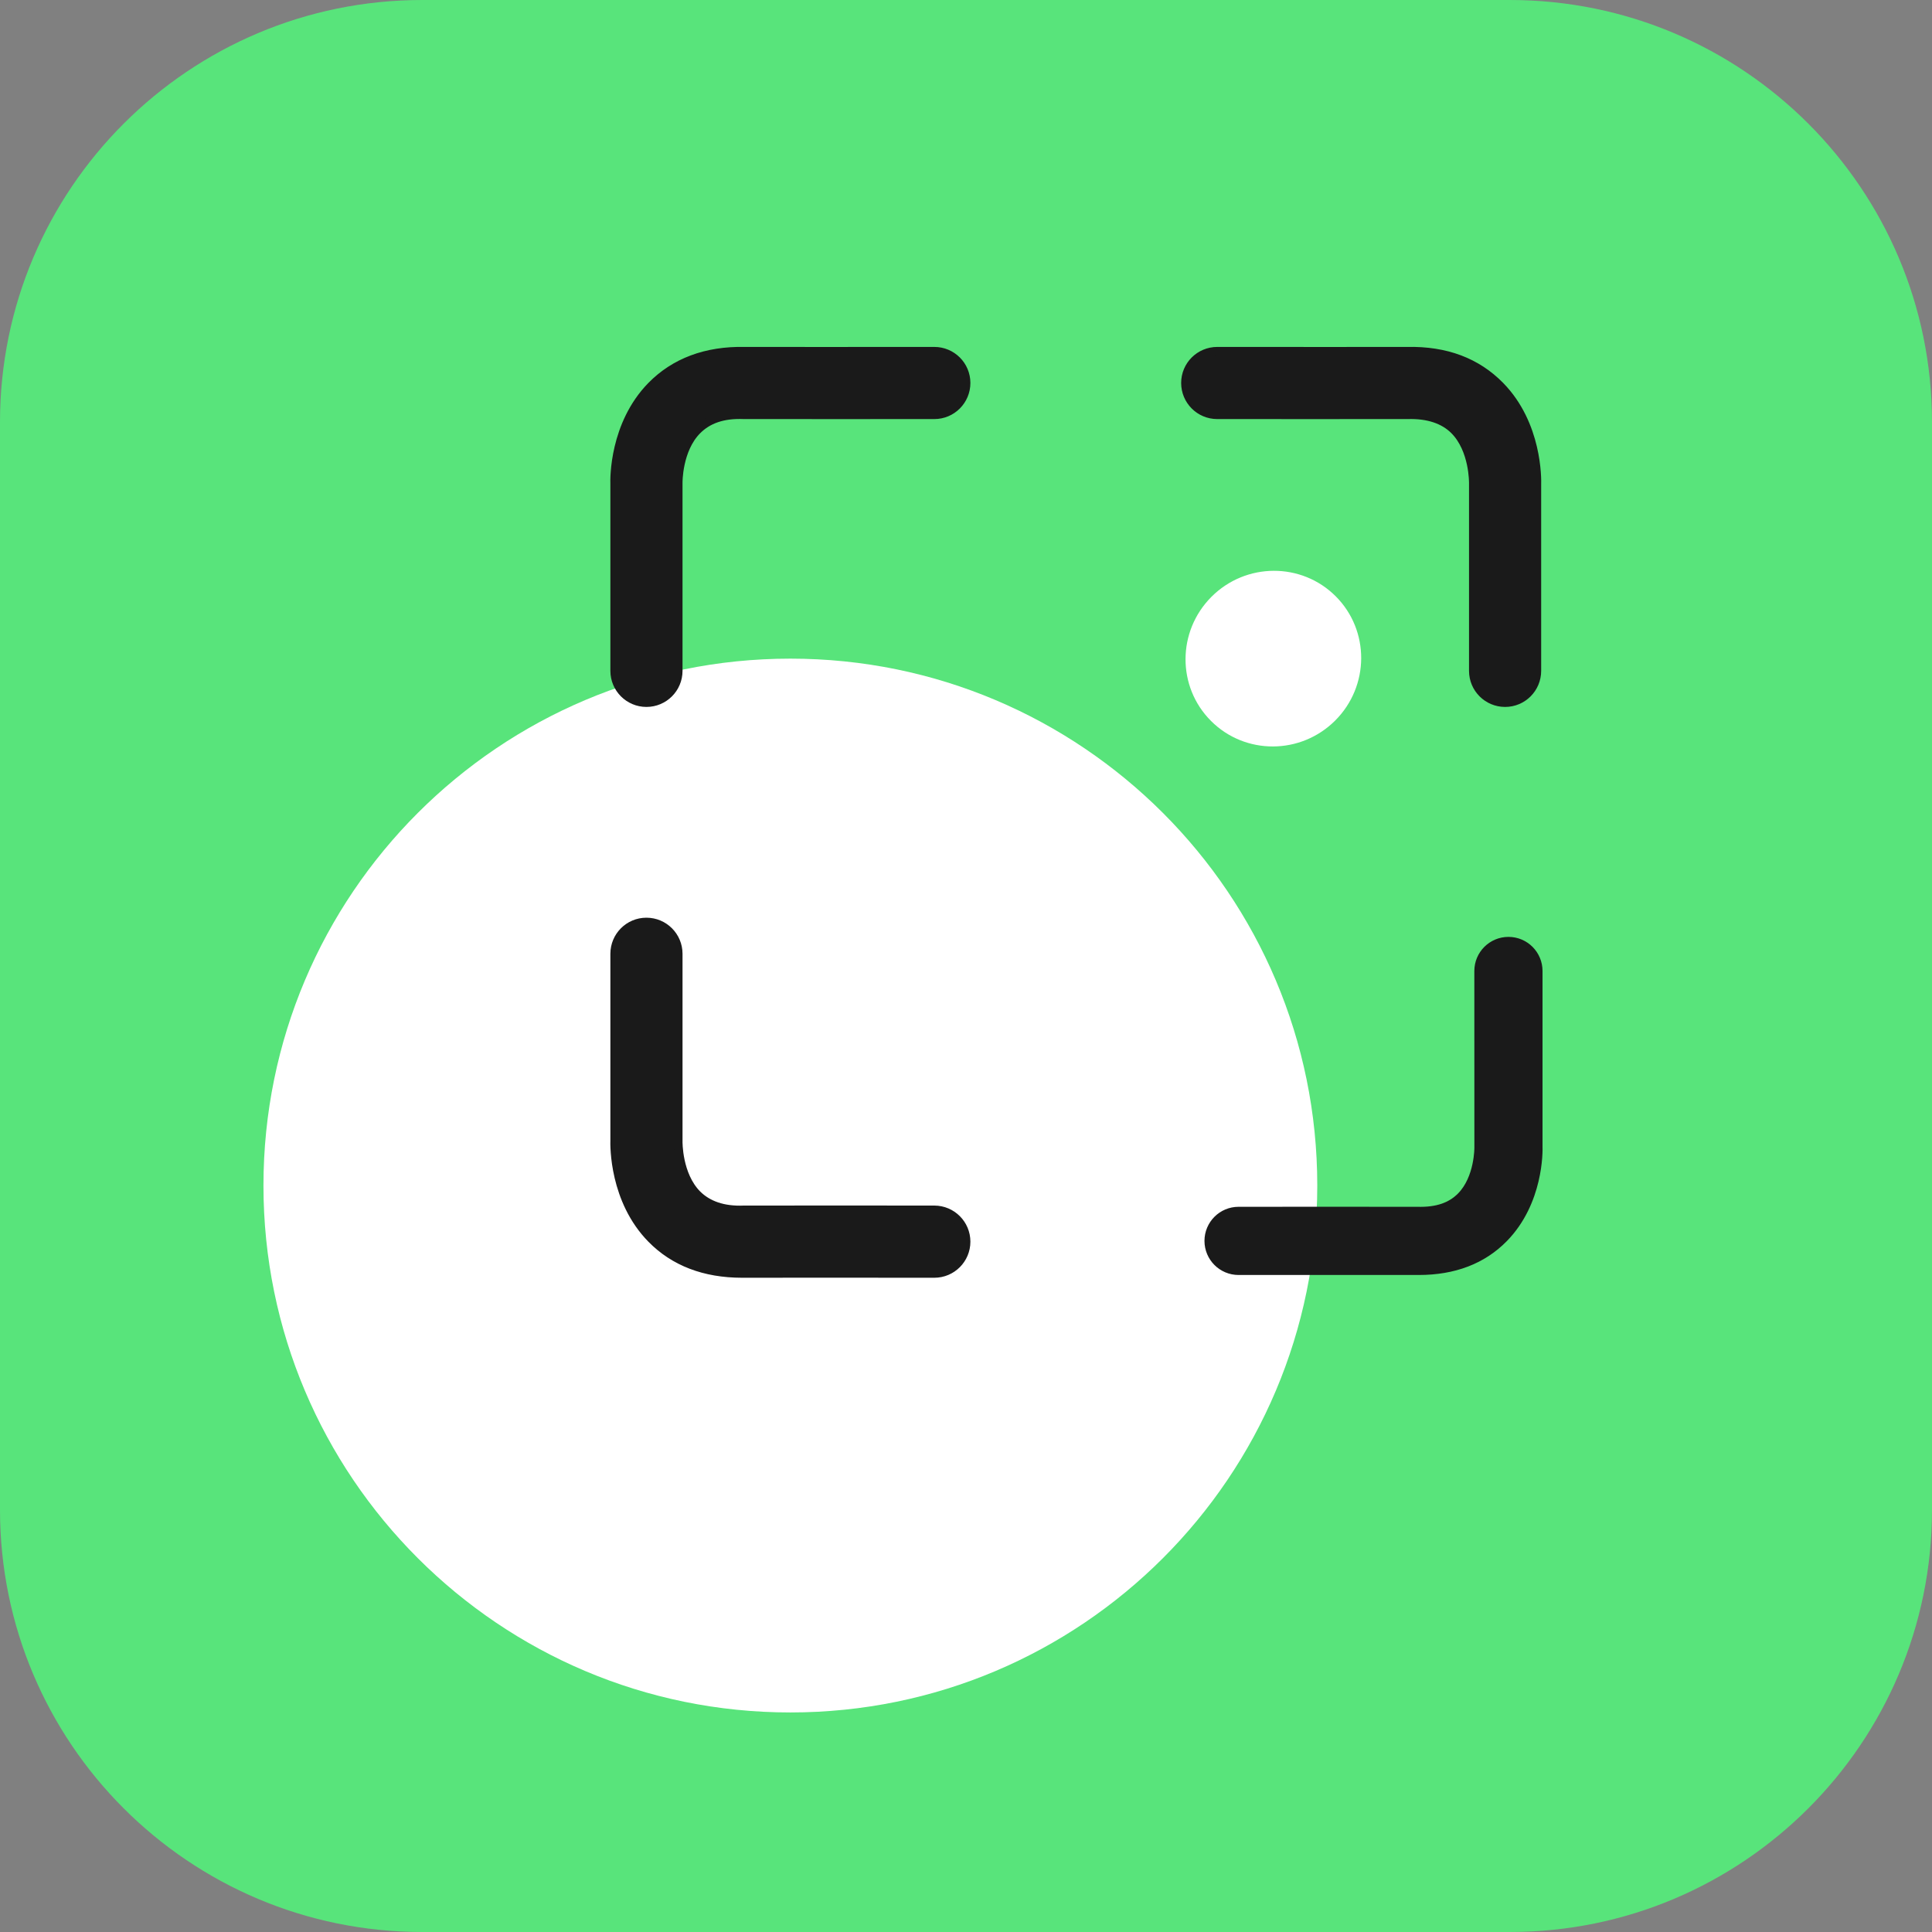 <?xml version="1.0" encoding="utf-8"?>
<svg viewBox="282.217 223.315 44 44" width="44" height="44" xmlns="http://www.w3.org/2000/svg">
  <rect x="282.217" y="223.315" width="44" height="44" fill="#808080" stroke="none"/>
  <g id="App-Favicons" stroke="none" stroke-width="1" fill="none" fill-rule="evenodd" transform="matrix(1, 0, 0, 1, 280.217, 221.315)">
    <g id="icon_48x48" fill-rule="nonzero">
      <g id="скрин512-copy" transform="translate(2, 2)" fill="#58E47B">
        <path d="M9.616,0 L34.384,0 C39.695,0 44,4.305 44,9.616 L44,34.384 C44,39.695 39.695,44 34.384,44 L9.616,44 C4.305,44 0,39.695 0,34.384 L0,9.616 C0,4.305 4.305,0 9.616,0 Z" id="Rectangle"/>
      </g>
      <g id="Group-15" transform="translate(7.875, 9.875)">
        <path d="M24.545,5.705 C25.323,6.484 25.318,7.75 24.534,8.534 C23.75,9.318 22.483,9.323 21.705,8.544 C20.927,7.766 20.932,6.5 21.716,5.716 C22.5,4.932 23.767,4.927 24.545,5.705" id="Fill-3" fill="#FFFFFF"/>
        <path d="M12.125,31.125 C5.498,31.125 0.125,25.753 0.125,19.125 C0.125,12.497 5.498,7.125 12.125,7.125 C18.753,7.125 24.125,12.497 24.125,19.125 C24.125,25.753 18.753,31.125 12.125,31.125 Z" id="Fill-5" fill="#FFFFFF"/>
        <path d="M8.847,8.125 C8.449,8.125 8.126,7.802 8.126,7.403 L8.126,3.143 C8.121,3.03 8.105,1.792 8.963,0.916 C9.49,0.379 10.205,0.108 11.086,0.126 C11.254,0.128 14.259,0.127 15.403,0.126 L15.403,0.126 C15.802,0.126 16.125,0.448 16.125,0.847 C16.125,1.245 15.803,1.569 15.404,1.569 C15.236,1.569 11.279,1.571 11.065,1.569 C10.581,1.549 10.242,1.678 10,1.921 C9.559,2.364 9.569,3.116 9.569,3.123 L9.569,7.403 C9.569,7.802 9.246,8.125 8.847,8.125" id="Fill-7" stroke="#1A1A1A" stroke-width="0.2" fill="#1A1A1A"/>
        <path d="M28.403,8.125 C28.004,8.125 27.681,7.802 27.681,7.403 L27.681,3.143 C27.682,3.116 27.691,2.364 27.251,1.921 C27.009,1.677 26.645,1.555 26.186,1.569 C25.971,1.571 22.014,1.569 21.846,1.569 C21.447,1.569 21.125,1.245 21.125,0.847 C21.125,0.448 21.448,0.126 21.847,0.126 L21.847,0.126 C22.991,0.127 25.997,0.128 26.165,0.126 C27.061,0.106 27.76,0.379 28.287,0.916 C29.145,1.792 29.129,3.03 29.124,3.168 L29.124,7.403 C29.124,7.802 28.802,8.125 28.403,8.125" id="Fill-9" stroke="#1A1A1A" stroke-width="0.2" fill="#1A1A1A"/>
        <path d="M11.025,21.125 C10.171,21.125 9.478,20.859 8.963,20.334 C8.105,19.459 8.121,18.221 8.126,18.083 L8.126,13.847 C8.126,13.448 8.448,13.125 8.847,13.125 C9.246,13.125 9.569,13.448 9.569,13.847 L9.569,18.107 C9.568,18.134 9.559,18.886 9.999,19.33 C10.242,19.572 10.596,19.701 11.064,19.681 C11.278,19.678 15.236,19.681 15.404,19.681 C15.803,19.682 16.125,20.005 16.125,20.403 C16.125,20.802 15.802,21.125 15.403,21.125 L15.403,21.125 C14.259,21.124 11.253,21.122 11.085,21.125 C11.064,21.125 11.045,21.125 11.025,21.125" id="Fill-11" stroke="#1A1A1A" stroke-width="0.2" fill="#1A1A1A"/>
        <path d="M26.437,21.062 C26.418,21.062 26.4,21.062 26.381,21.062 C26.224,21.06 23.406,21.062 22.333,21.062 L22.333,21.062 C21.959,21.062 21.657,20.76 21.656,20.386 C21.656,20.012 21.959,19.709 22.332,19.709 C22.49,19.709 26.2,19.707 26.4,19.709 C26.857,19.723 27.172,19.607 27.399,19.379 C27.812,18.964 27.803,18.259 27.803,18.252 L27.802,14.239 C27.802,13.865 28.105,13.562 28.479,13.562 C28.853,13.562 29.155,13.865 29.155,14.239 L29.155,18.233 C29.16,18.34 29.175,19.5 28.37,20.321 C27.888,20.813 27.238,21.062 26.437,21.062" id="Fill-13" stroke="#1A1A1A" stroke-width="0.2" fill="#1A1A1A"/>
      </g>
    </g>
  </g>
</svg>